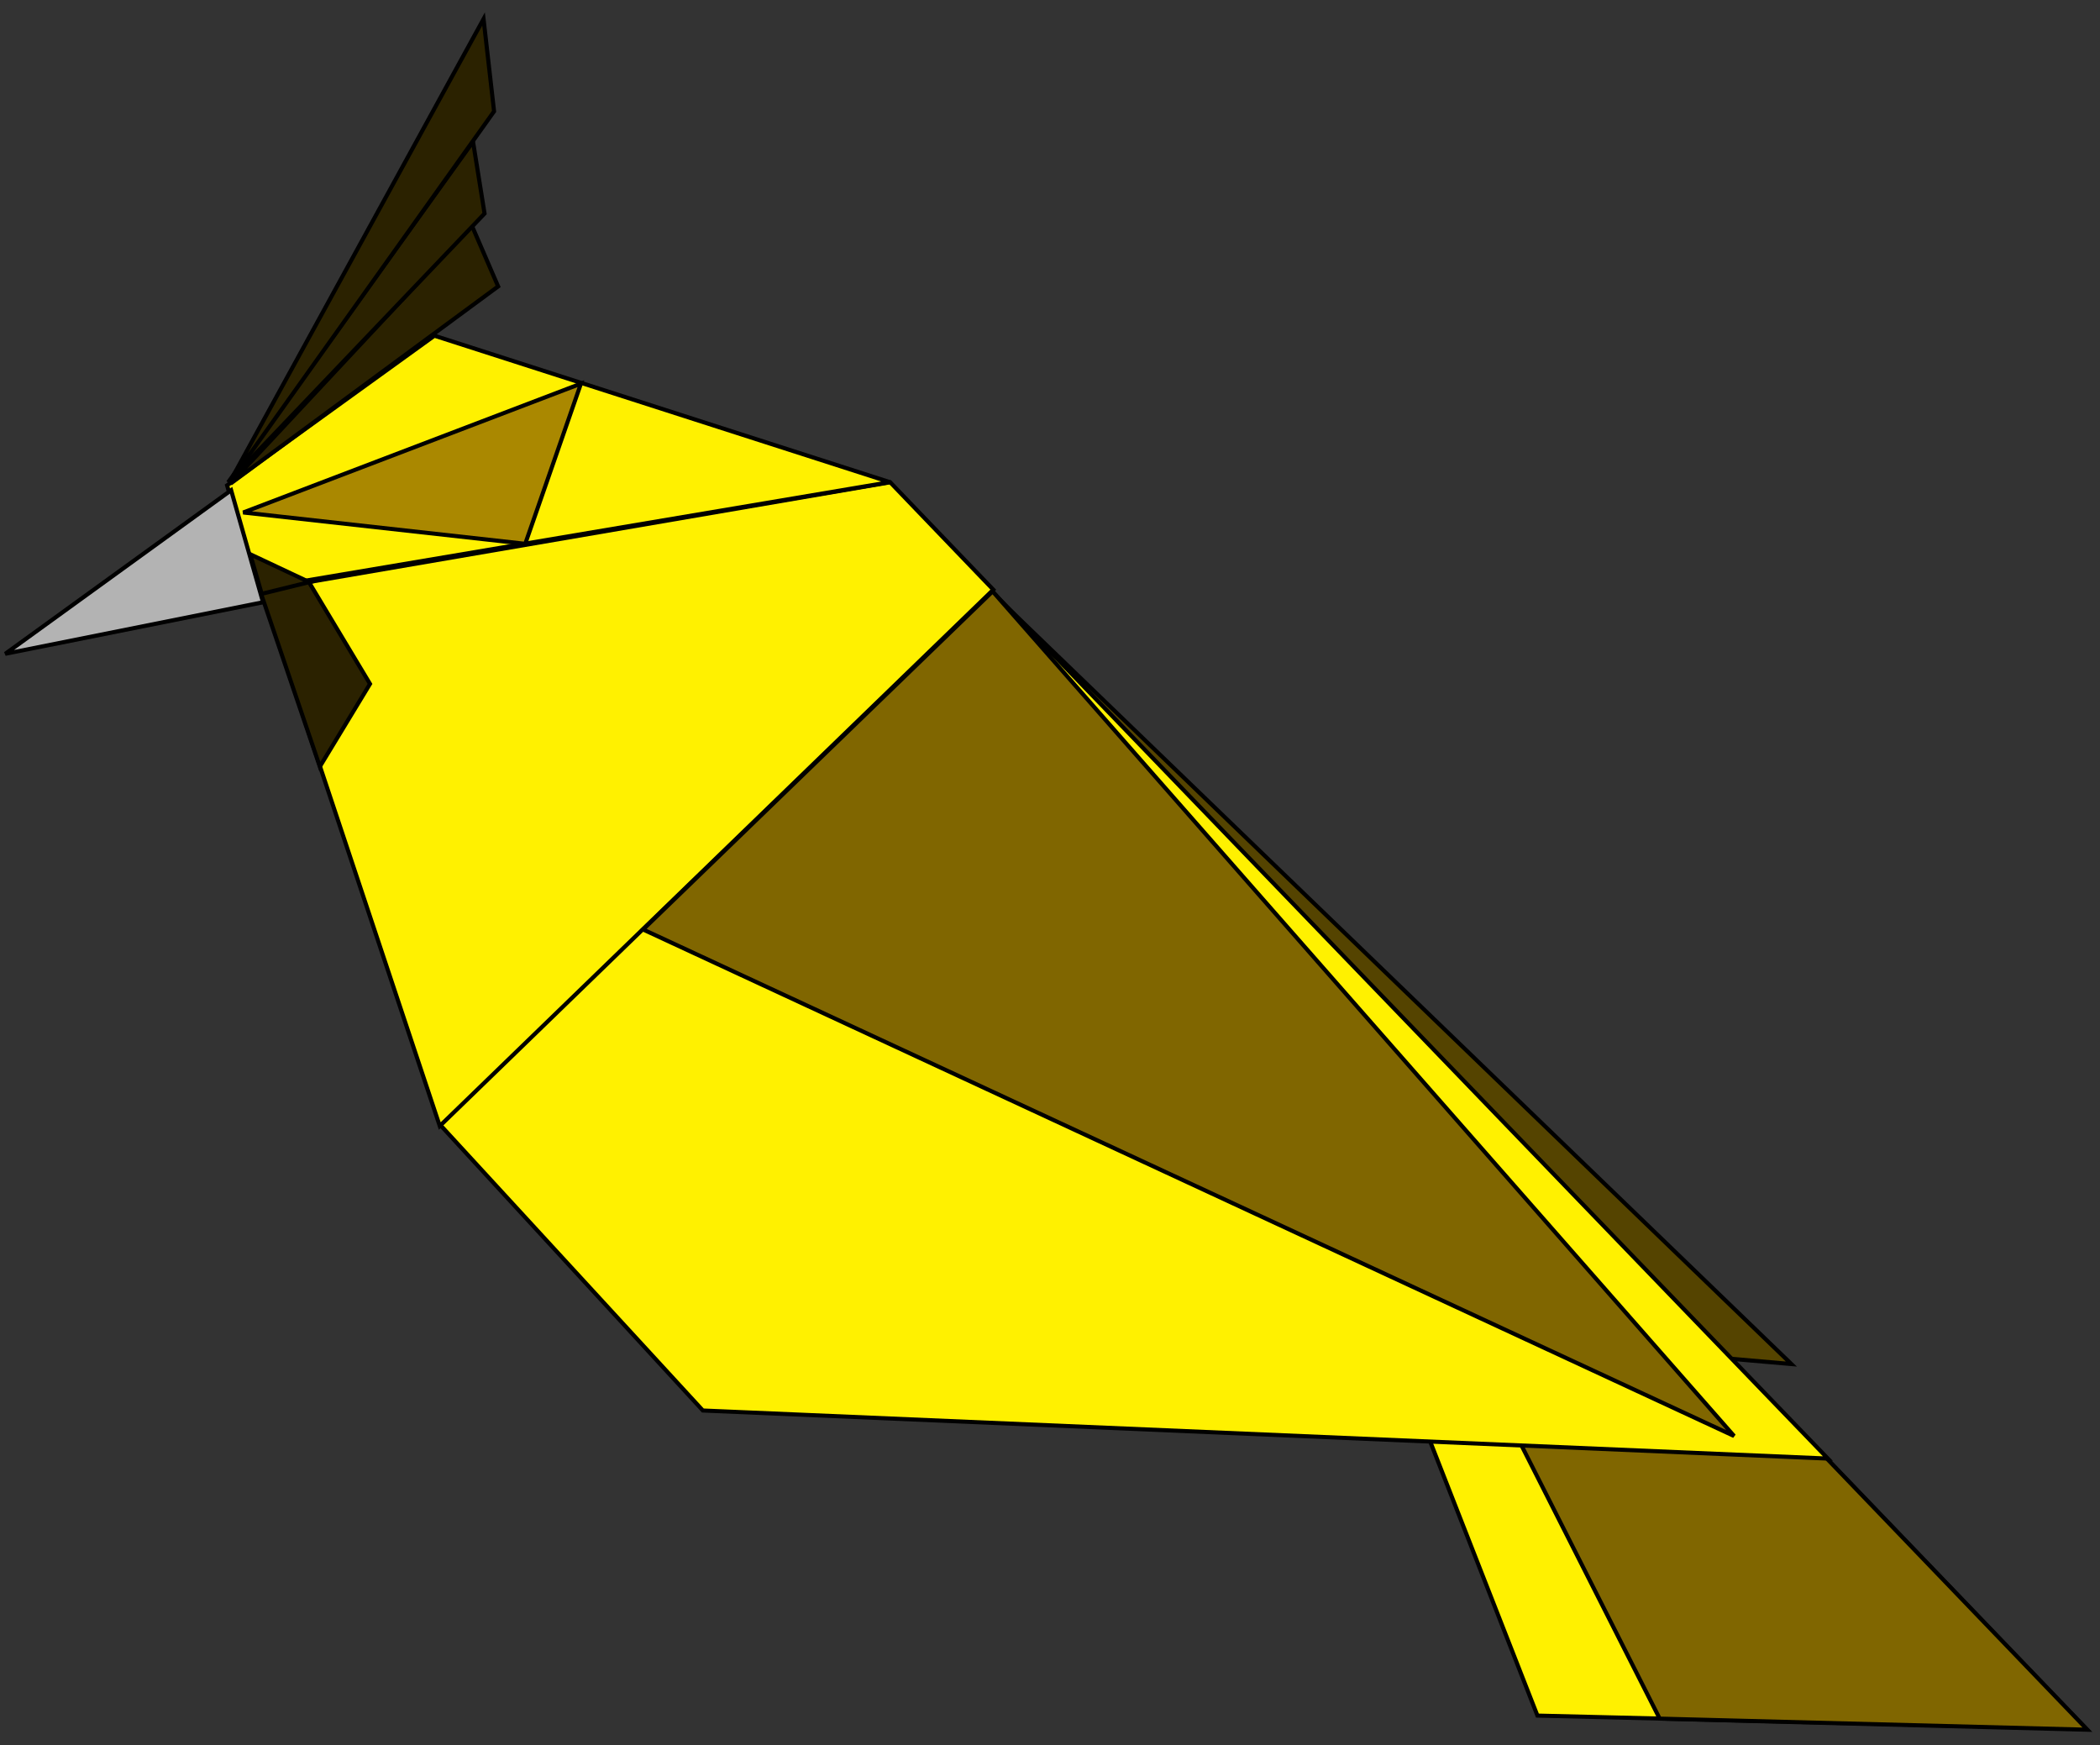<svg width="136" height="113" viewBox="0 0 136 113" fill="none" xmlns="http://www.w3.org/2000/svg">
<rect x="0" y="0" width="136" height="113" fill="#333333" stroke="none"/>
<path d="M83.215 69.295L99.567 111.085L135.111 111.949L93.79 68.945L83.215 69.295Z" fill="#FFF100" stroke="black" stroke-width="0.265"/>
<path d="M135.183 111.999L107.484 111.281L86.202 69.215L93.854 68.995L135.183 111.999Z" fill="#806600" stroke="black" stroke-width="0.265"/>
<path d="M64.525 38.64L116.014 88.322L98.353 86.78L64.525 38.64Z" fill="#554400" stroke="black" stroke-width="0.265"/>
<path d="M28.517 72.847C31.241 69.738 64.261 38.301 64.261 38.301L118.378 94.443L45.518 91.33L28.517 72.847Z" fill="#FFF100" stroke="black" stroke-width="0.265"/>
<path d="M16.925 38.216L28.48 72.91L64.328 38.182L57.65 31.227L16.925 38.216Z" fill="#FFF100" stroke="black" stroke-width="0.265"/>
<path d="M16.881 38.368L19.904 37.519L23.962 44.282L20.713 49.641L16.881 38.368Z" fill="#2B2200" stroke="black" stroke-width="0.265"/>
<path d="M41.648 60.185L64.285 38.291L112.301 92.98L41.648 60.185Z" fill="#806600" stroke="black" stroke-width="0.265"/>
<path d="M14.706 31.428L28.135 21.737L57.627 31.218L16.651 38.126L14.706 31.428Z" fill="#FFF100" stroke="black" stroke-width="0.265"/>
<path d="M0.34 42.334L14.969 31.743L17.034 38.996L0.34 42.334Z" fill="#B3B3B3" stroke="black" stroke-width="0.265"/>
<path d="M14.929 31.314L32.26 18.546L30.547 14.581L14.929 31.314Z" fill="#2B2200" stroke="black" stroke-width="0.265"/>
<path d="M14.775 31.229L30.635 9.176L31.381 13.827L14.775 31.229Z" fill="#2B2200" stroke="black" stroke-width="0.265"/>
<path d="M14.841 31.28L31.316 1.229L31.997 7.21L14.841 31.28Z" fill="#2B2200" stroke="black" stroke-width="0.265"/>
<path d="M15.753 33.183L37.622 24.841L34.015 35.212L15.753 33.183Z" fill="#AA8800" stroke="black" stroke-width="0.265"/>
<path d="M16.204 35.888L20.037 37.692L16.949 38.449L16.204 35.888Z" fill="#2B2200" stroke="black" stroke-width="0.265"/>
</svg>
